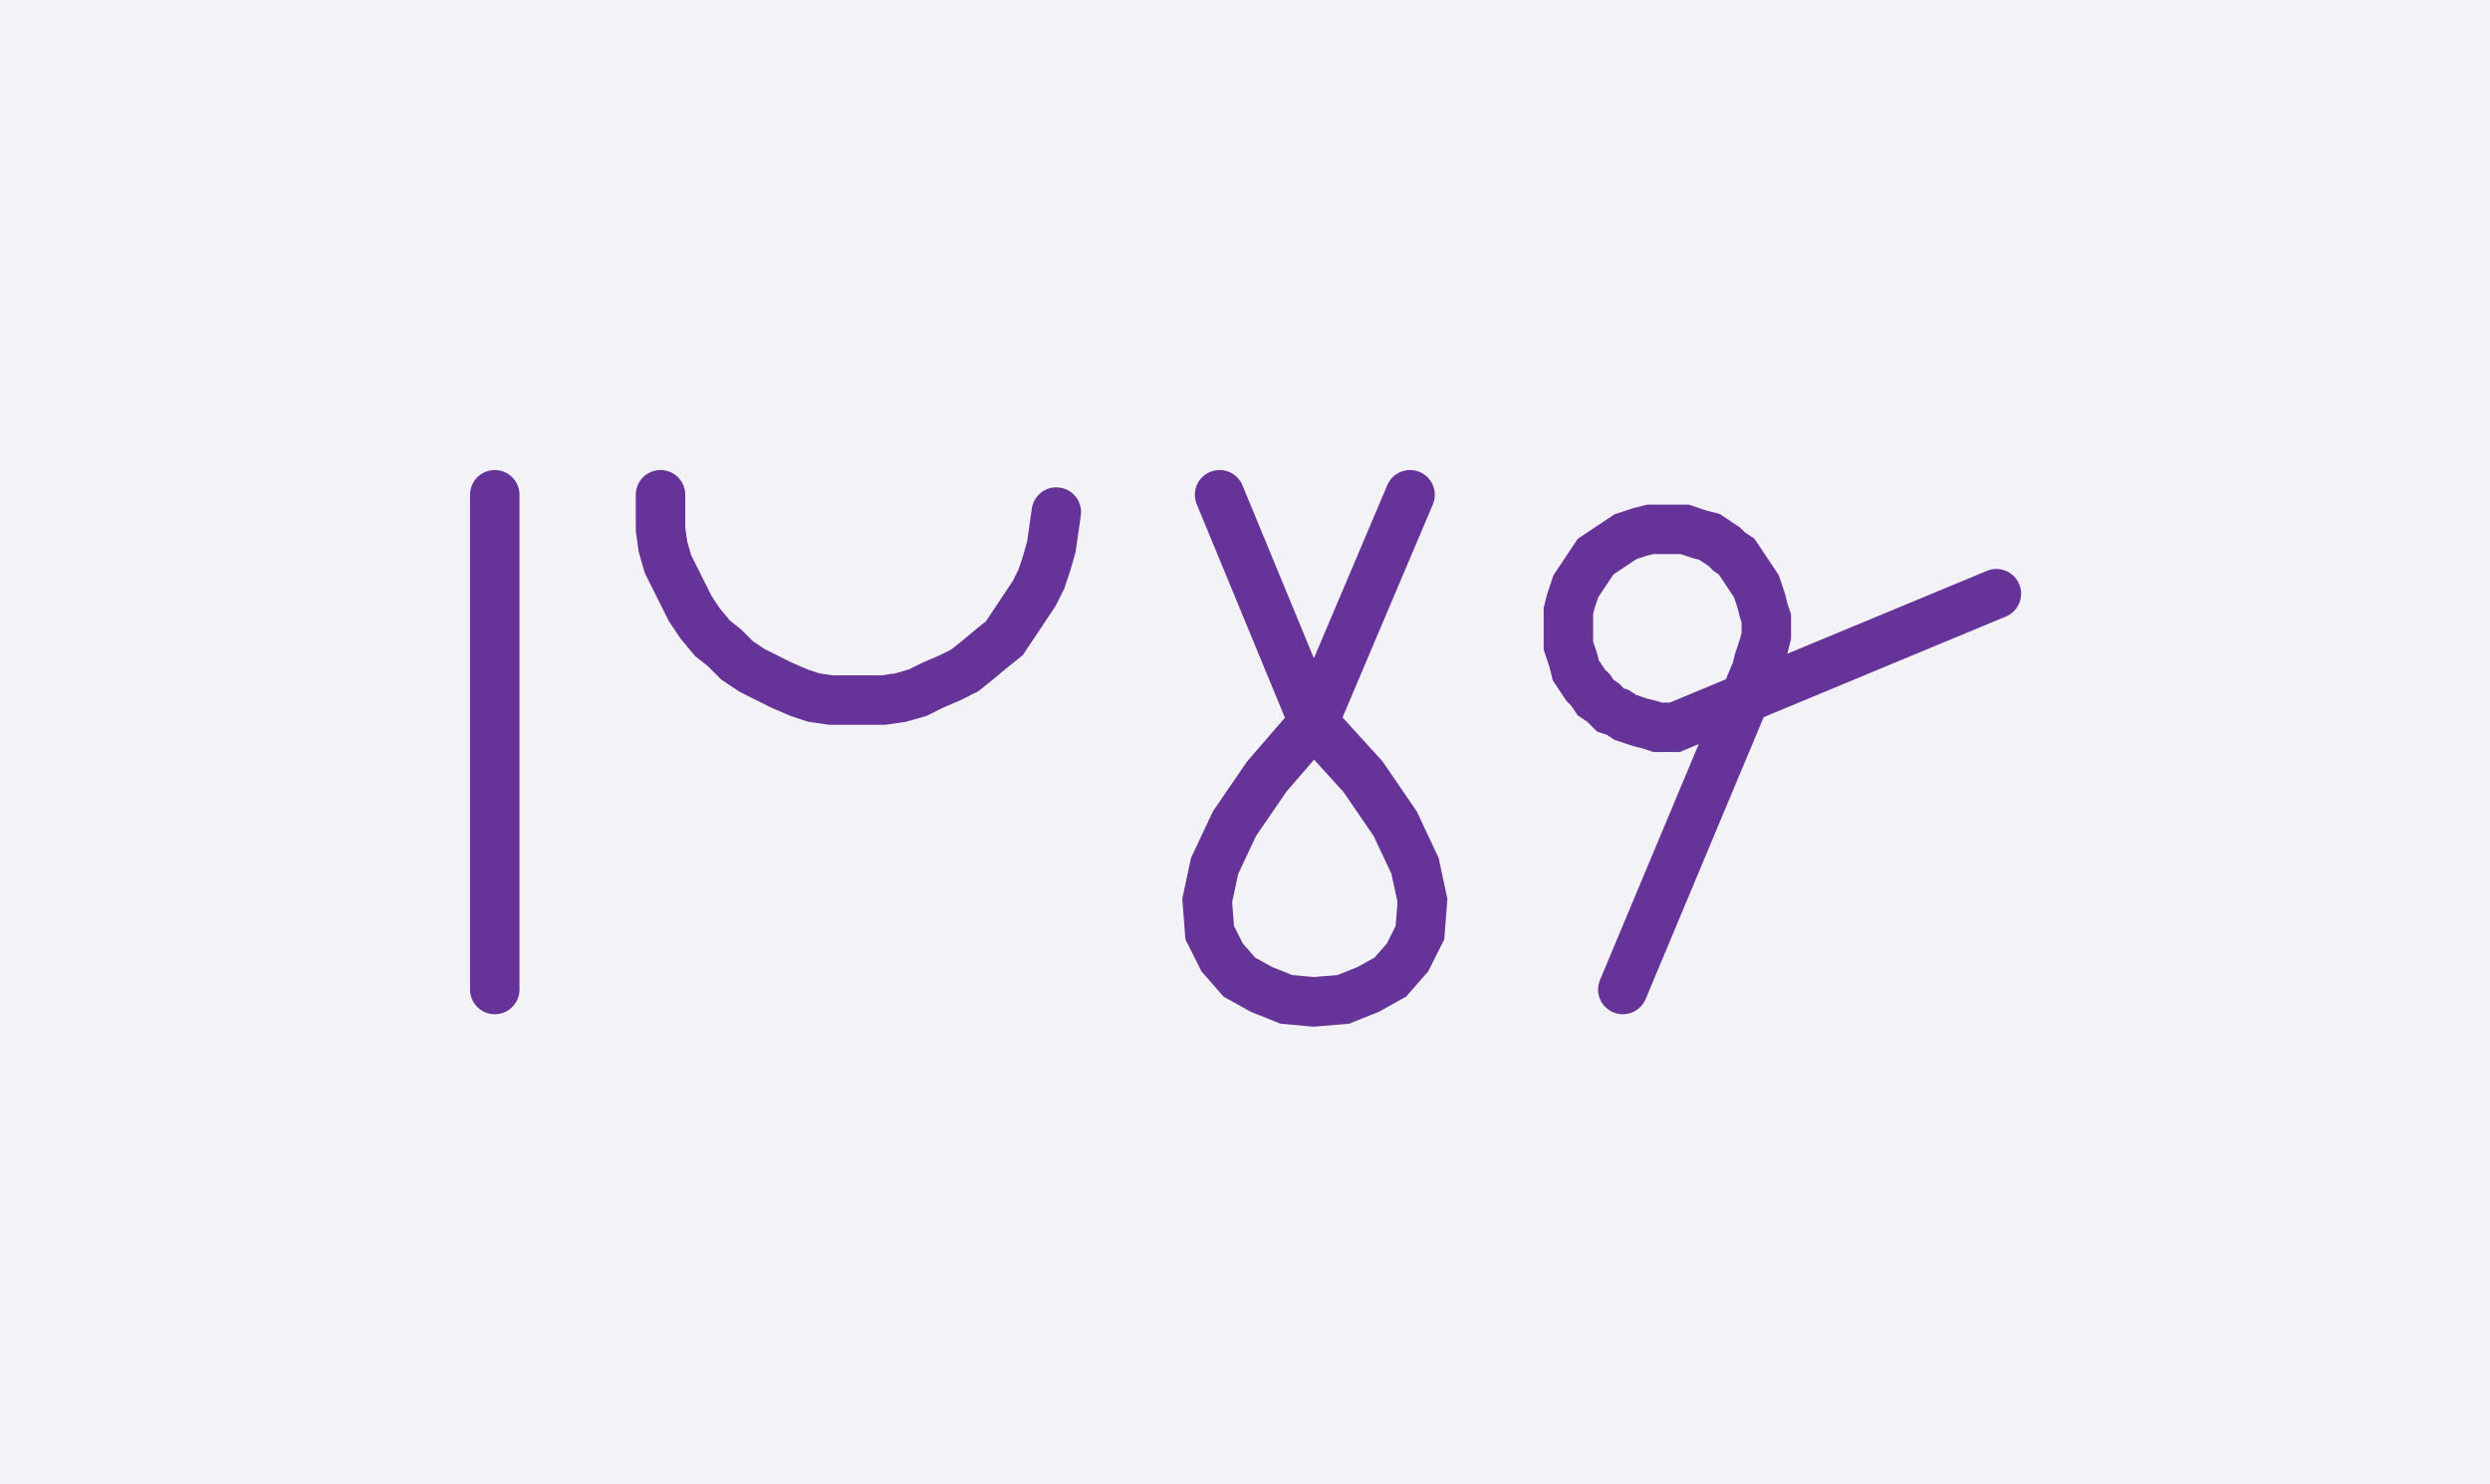 <svg xmlns="http://www.w3.org/2000/svg" width="100.654" height="60.0" style="fill:none; stroke-linecap:round;">
    <rect width="100%" height="100%" fill="#F3F3F7" />
<path stroke="#663399" stroke-width="2" d="M 90,50" />
<path stroke="#663399" stroke-width="2" d="M 20,20 20,40" />
<path stroke="#663399" stroke-width="2" d="M 26.7,70" />
<path stroke="#663399" stroke-width="2" d="M 26.7,20 26.7,20.7 26.7,21.4 26.8,22.1 27,22.8 27.3,23.4 27.6,24 27.9,24.6 28.3,25.2 28.8,25.8 29.3,26.2 29.8,26.7 30.4,27.1 31,27.4 31.6,27.7 32.3,28 32.9,28.2 33.6,28.3 34.3,28.3 35,28.3 35.7,28.3 36.4,28.2 37.1,28 37.7,27.7 38.4,27.4 39,27.1 39.5,26.7 40.1,26.2 40.6,25.8 41,25.2 41.4,24.6 41.8,24 42.1,23.4 42.3,22.8 42.5,22.1 42.6,21.4 42.7,20.7" />
<path stroke="#663399" stroke-width="2" d="M 49.3,70" />
<path stroke="#663399" stroke-width="2" d="M 49.3,20 53.1,29.2" />
<path stroke="#663399" stroke-width="2" d="M 53.1,29.2 55.1,31.4 56.4,33.3 57.2,35 57.5,36.4 57.4,37.7 56.9,38.7 56.2,39.5 55.3,40 54.3,40.4 53.1,40.5 52,40.4 51,40 50.1,39.5 49.4,38.7 48.9,37.7 48.8,36.4 49.1,35 49.9,33.3 51.2,31.4 53.1,29.2 57,20" />
<path stroke="#663399" stroke-width="2" d="M 63.6,70" />
<path stroke="#663399" stroke-width="2" d="M 65.6,40 71,27.1 71.1,26.7 71.2,26.4 71.3,26.1 71.4,25.7 71.4,25.4 71.4,25 71.3,24.7 71.2,24.3 71.1,24 71,23.7 70.8,23.4 70.6,23.1 70.4,22.8 70.2,22.5 69.9,22.3 69.7,22.1 69.4,21.9 69.1,21.7 68.7,21.6 68.4,21.5 68.1,21.4 67.7,21.4 67.4,21.4 67,21.4 66.7,21.4 66.3,21.5 66,21.6 65.7,21.7 65.4,21.9 65.1,22.1 64.8,22.3 64.5,22.5 64.3,22.8 64.1,23.1 63.9,23.4 63.7,23.7 63.6,24 63.5,24.3 63.4,24.7 63.4,25 63.4,25.4 63.4,25.7 63.4,26.1 63.5,26.4 63.6,26.7 63.7,27.1 63.9,27.4 64.1,27.7 64.3,27.9 64.5,28.2 64.8,28.4 65.1,28.7 65.4,28.8 65.7,29 66,29.1 66.3,29.2 66.7,29.3 67,29.4 67.4,29.4 67.7,29.4 80.7,24" />
</svg>
